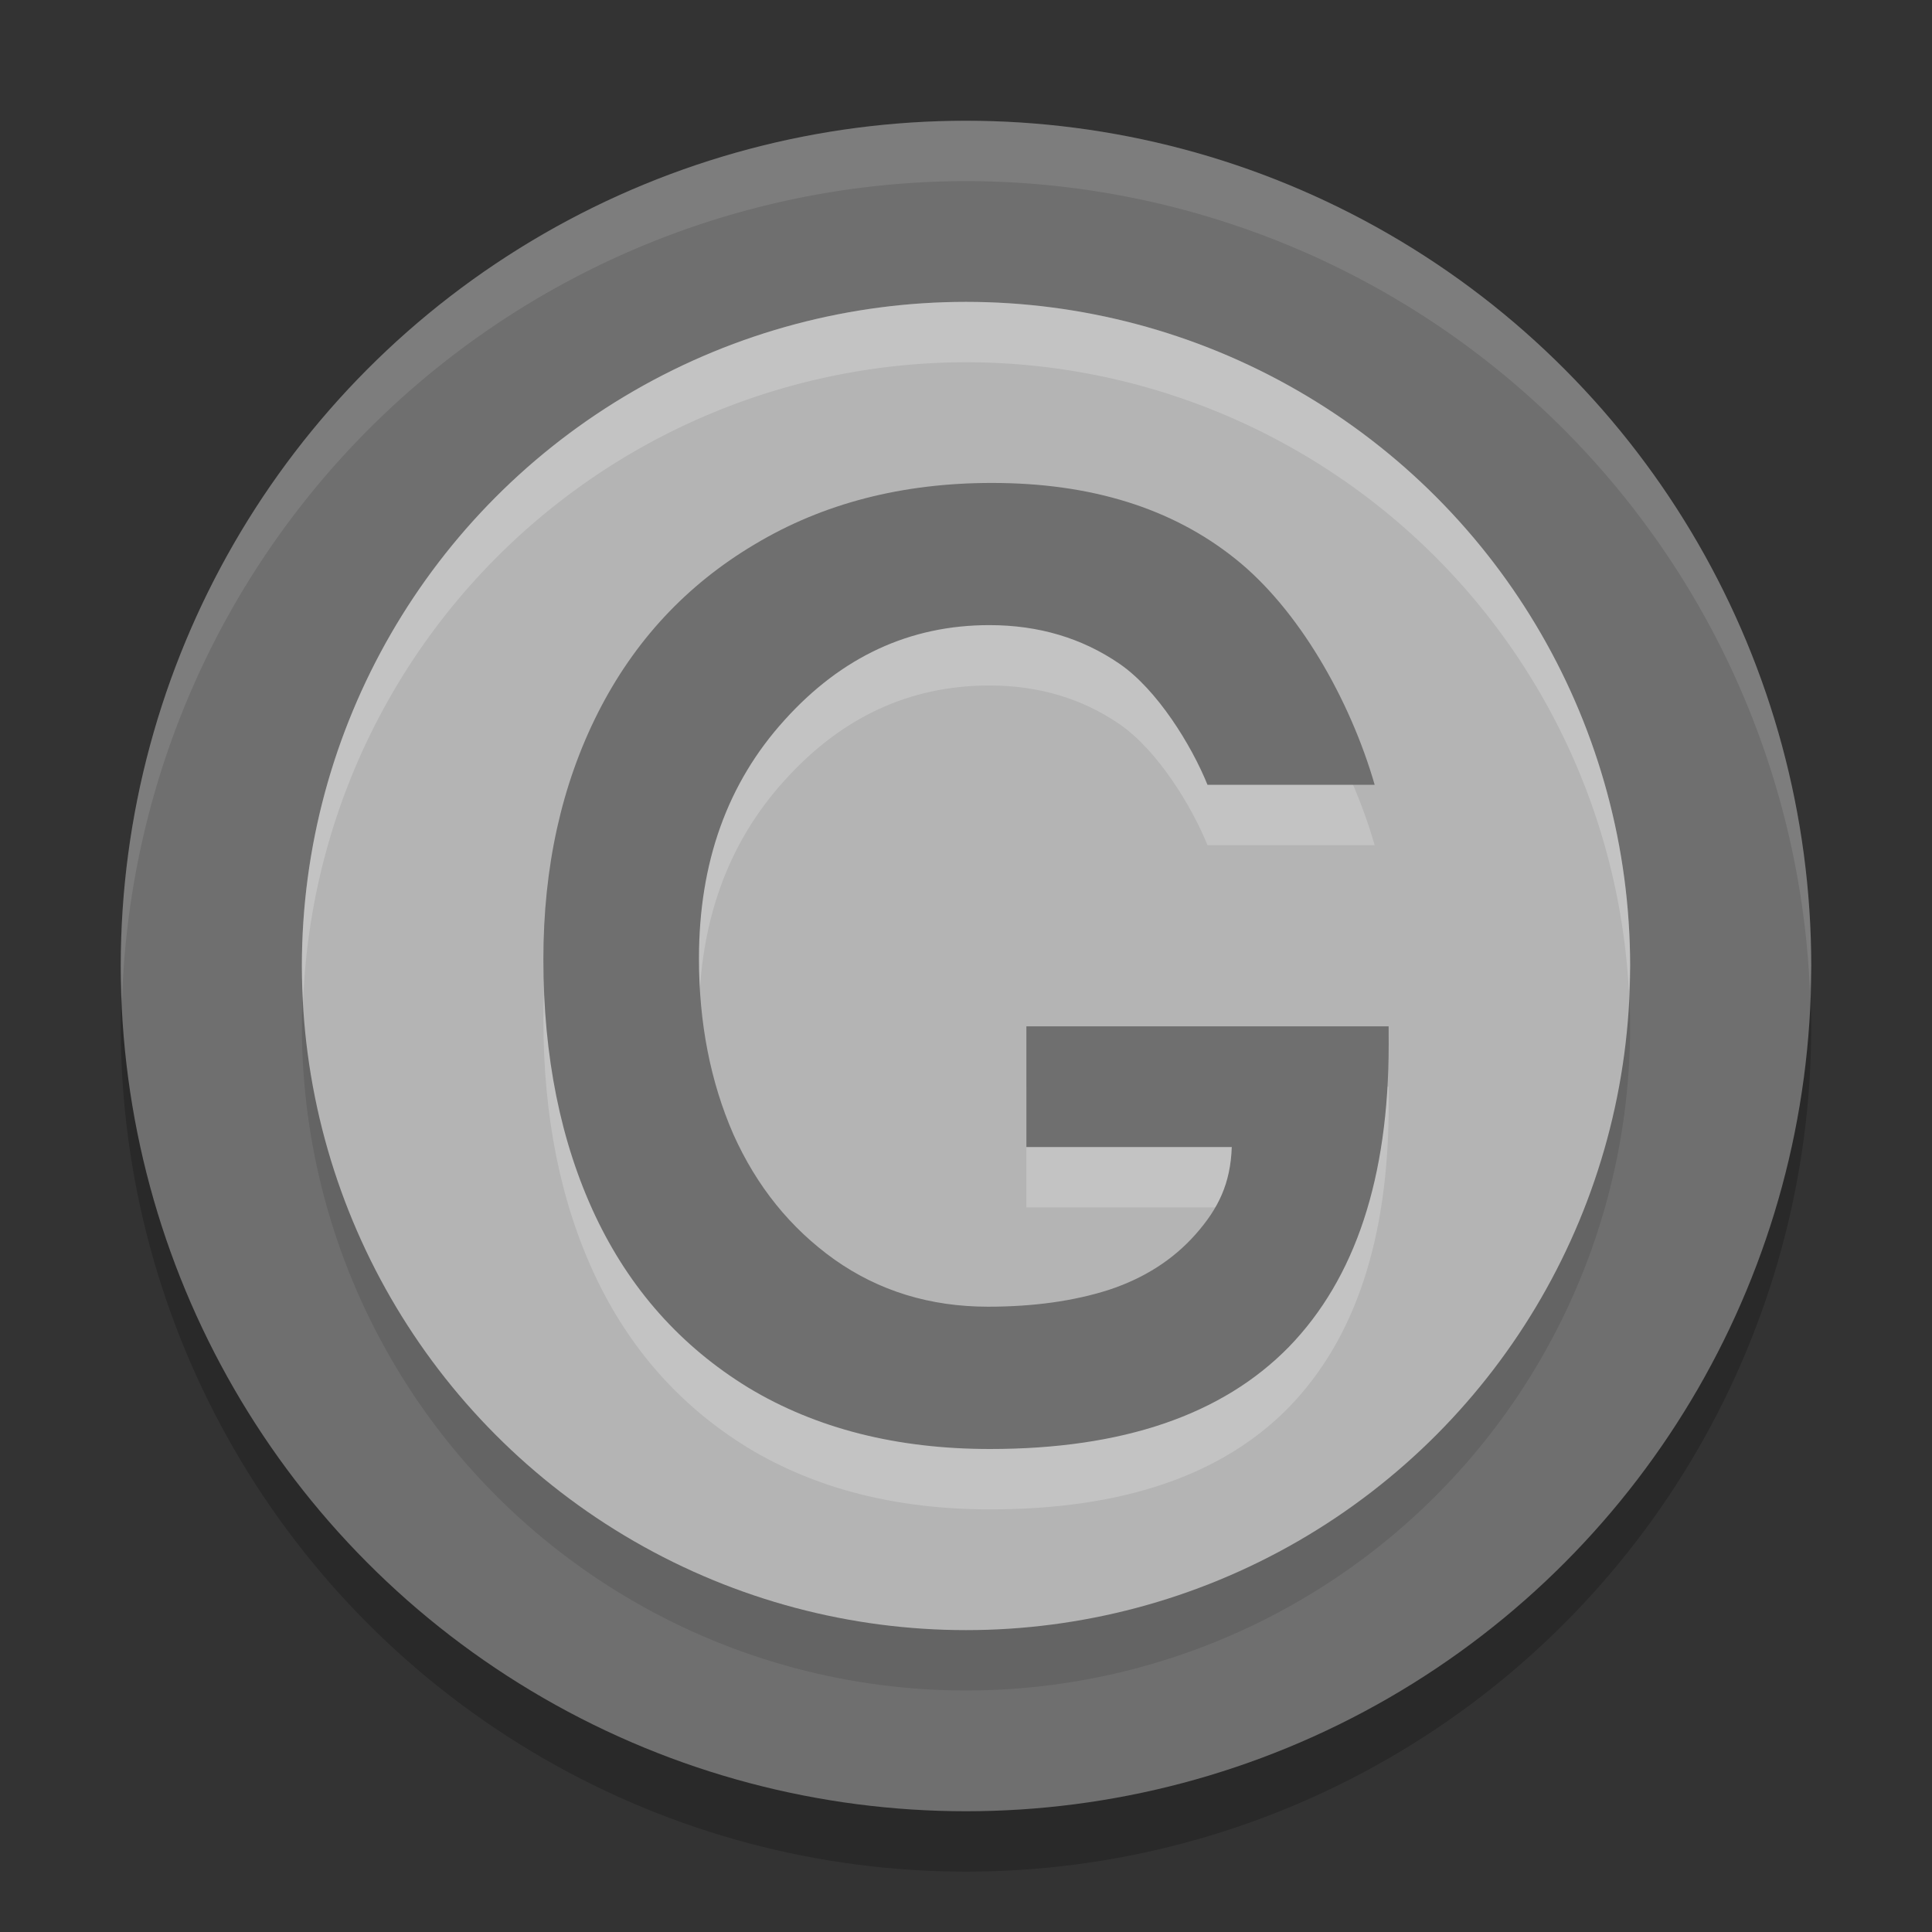 <svg xmlns="http://www.w3.org/2000/svg" width="32" height="32" version="1.1" viewBox="0 0 32 32">
 <rect x="0" y="0" width="32" height="32" fill="#333333" stroke="none"/>
 <circle style="opacity:0.2" cx="16" cy="17" r="14"/>
 <circle style="fill:#6f6f6f" cx="16" cy="16" r="14"/>
 <circle style="opacity:0.1" cx="16" cy="17" r="11"/>
 <circle style="fill:#b4b4b4" cx="16" cy="16" r="11"/>
 <path style="opacity:0.2;fill:#ffffff" d="m23.001 18.3c0 2.205-0.551 3.874-1.653 5.009-1.103 1.127-2.753 1.691-4.95 1.691-1.546 0-2.881-0.339-4.005-1.017-1.117-0.685-1.961-1.634-2.534-2.847-0.573-1.22-0.859-2.636-0.859-4.249 0-1.527 0.301-2.886 0.902-4.078 0.602-1.191 1.468-2.122 2.598-2.793 1.131-0.678 2.441-1.017 3.929-1.017 1.639 0 2.981 0.417 4.026 1.252 1.052 0.835 1.906 2.335 2.314 3.748h-2.769c-0.265-0.656-0.832-1.575-1.455-2.003-0.623-0.428-1.342-0.642-2.158-0.642-1.317 0-2.448 0.524-3.393 1.573-0.945 1.042-1.417 2.358-1.417 3.949l-0-0.001c0 1.07 0.19 2.041 0.569 2.911 0.387 0.863 0.945 1.555 1.675 2.076 0.737 0.521 1.585 0.781 2.545 0.781 0.752 0 1.417-0.093 1.997-0.278 0.587-0.193 1.066-0.499 1.439-0.92 0.378-0.428 0.579-0.84 0.6-1.446h-3.402v-2h6"/>
 <path style="fill:#6f6f6f" d="m23.001 17.3c0 2.205-0.551 3.874-1.653 5.009-1.103 1.127-2.753 1.691-4.95 1.691-1.546 0-2.881-0.339-4.005-1.017-1.117-0.685-1.961-1.634-2.534-2.847-0.573-1.22-0.859-2.636-0.859-4.249 0-1.527 0.301-2.886 0.902-4.078 0.602-1.191 1.468-2.122 2.598-2.793 1.131-0.678 2.441-1.017 3.929-1.017 1.639 0 2.981 0.417 4.026 1.252 1.052 0.835 1.906 2.335 2.314 3.748h-2.769c-0.265-0.656-0.832-1.575-1.455-2.003-0.623-0.428-1.342-0.642-2.158-0.642-1.317 0-2.448 0.524-3.393 1.573-0.945 1.042-1.417 2.358-1.417 3.949l-0-0.001c0 1.07 0.19 2.041 0.569 2.911 0.387 0.863 0.945 1.555 1.675 2.076 0.737 0.521 1.585 0.781 2.545 0.781 0.752 0 1.417-0.093 1.997-0.278 0.587-0.193 1.066-0.499 1.439-0.92 0.378-0.428 0.579-0.84 0.6-1.446h-3.402v-2h6"/>
 <path style="opacity:0.1;fill:#ffffff" d="m16 2a14 14 0 0 0 -14 14 14 14 0 0 0 0.021 0.586 14 14 0 0 1 13.978 -13.586 14 14 0 0 1 13.979 13.414 14 14 0 0 0 0.021 -0.414 14 14 0 0 0 -14 -14z"/>
 <path style="fill:#ffffff;opacity:0.2" d="M 16 5 A 11 11 0 0 0 5 16 A 11 11 0 0 0 5.021 16.586 A 11 11 0 0 1 16 6 A 11 11 0 0 1 26.979 16.414 A 11 11 0 0 0 27 16 A 11 11 0 0 0 16 5 z"/>
</svg>

